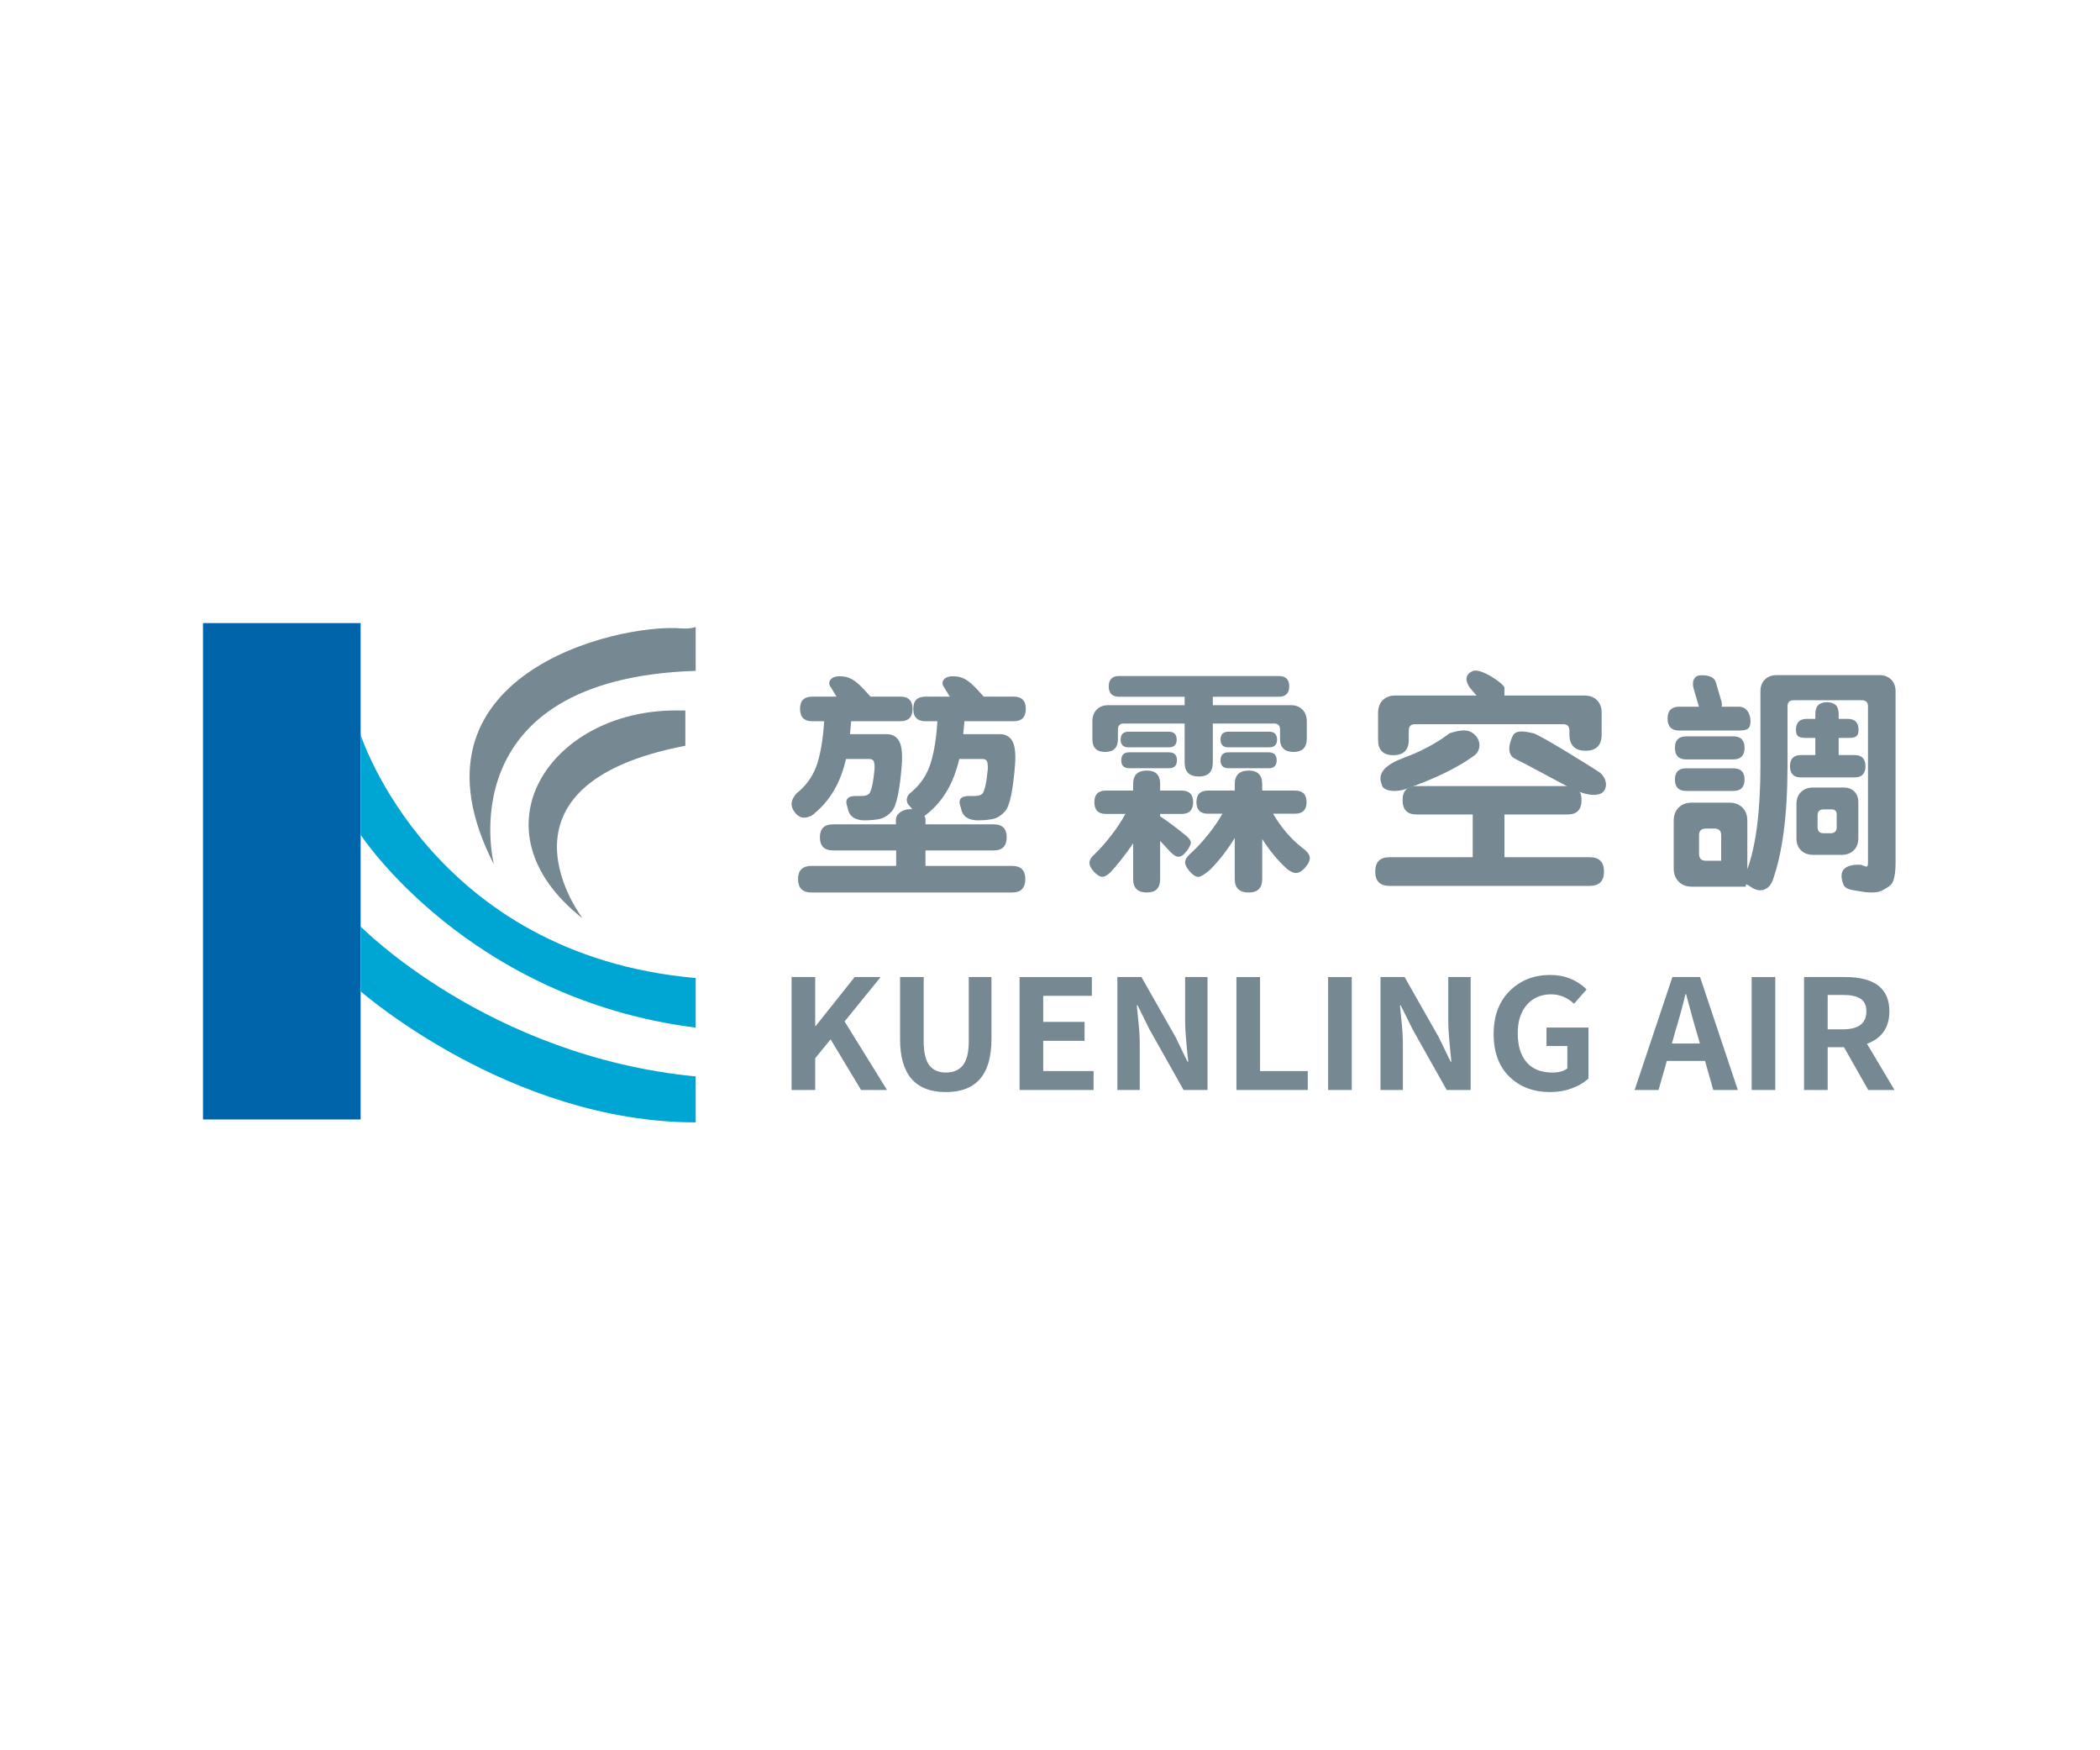 <?xml version="1.0" encoding="UTF-8"?>
<svg width="300px" height="250px" viewBox="0 0 300 250" version="1.1" xmlns="http://www.w3.org/2000/svg" xmlns:xlink="http://www.w3.org/1999/xlink">
    <!-- Generator: Sketch 63 (92445) - https://sketch.com -->
    <title>logo_6</title>
    <desc>Created with Sketch.</desc>
    <g id="Page-1" stroke="none" stroke-width="1" fill="none" fill-rule="evenodd">
        <g id="logo_6">
            <polygon id="Fill-229" fill="#0064AB" points="29 159.897 51.518 159.897 51.518 89 29 89"></polygon>
            <path d="M51.518,119.238 C51.518,119.238 66.831,142.664 99.383,146.781 L99.383,139.697 C61.555,136.352 51.518,104.956 51.518,104.956 L51.518,119.238 Z" id="Fill-230" fill="#00A6D3"></path>
            <path d="M51.518,141.594 C51.518,141.594 72.847,160.315 99.383,160.315 L99.383,153.753 C69.662,150.858 51.518,132.329 51.518,132.329 L51.518,141.594 Z" id="Fill-231" fill="#00A6D3"></path>
            <path d="M70.562,123.483 C70.562,123.483 63.742,96.978 99.383,95.819 L99.383,89.554 C99.383,89.554 98.62,89.864 97.317,89.756 C88.124,89 56.696,96.424 70.562,123.483" id="Fill-232" fill="#768892"></path>
            <path d="M83.233,131.176 C83.233,131.176 68.567,112.137 97.905,106.519 L97.905,101.481 C97.905,101.481 98.313,101.485 96.553,101.481 C78.594,101.447 67.083,118.53 83.233,131.176" id="Fill-233" fill="#768892"></path>
            <path d="M115.741,116.578 L115.848,116.576 C115.921,116.522 115.987,116.461 116.059,116.407 C116.167,116.34 116.273,116.273 116.385,116.189 L116.366,116.16 C118.587,114.348 120.09,111.772 120.856,108.409 L124.191,108.409 C124.499,108.409 124.706,108.515 124.813,108.729 C124.918,108.942 124.959,109.332 124.936,109.899 C124.746,111.815 124.487,112.974 124.157,113.377 C123.92,113.589 123.565,113.696 123.092,113.696 L122.417,113.696 C121.755,113.673 121.311,113.791 121.088,114.051 C120.862,114.311 120.844,114.689 121.034,115.186 C121.034,115.21 121.045,115.251 121.069,115.31 C121.094,115.37 121.104,115.411 121.104,115.434 C121.293,116.546 122.051,117.126 123.375,117.173 C124.464,117.173 125.292,117.09 125.859,116.924 C126.427,116.76 126.946,116.404 127.42,115.86 C128.082,115.103 128.554,112.844 128.84,109.083 C128.933,107.523 128.792,106.428 128.414,105.802 C128.035,105.175 127.443,104.862 126.639,104.862 L121.425,104.862 C121.446,104.648 121.477,104.341 121.512,103.939 C121.548,103.537 121.578,103.229 121.601,103.016 L128.627,103.016 C129.784,103.016 130.365,102.425 130.365,101.243 C130.365,100.083 129.784,99.504 128.627,99.504 L124.354,99.504 L123.552,98.617 C122.094,97.034 121.274,96.594 119.927,96.594 C118.579,96.594 118.291,97.476 118.546,97.935 L119.507,99.504 L116.031,99.504 C114.872,99.504 114.292,100.083 114.292,101.243 C114.292,102.425 114.872,103.016 116.031,103.016 L117.734,103.016 C117.592,105.406 117.272,107.398 116.776,108.995 C116.279,110.592 115.391,111.946 114.114,113.058 C113.837,113.247 113.646,113.457 113.521,113.682 C112.917,114.476 112.936,115.276 113.582,116.082 C114.17,116.825 114.892,116.983 115.741,116.578" id="Fill-234" fill="#768892"></path>
            <path d="M144.593,123.683 L132.21,123.683 L132.21,121.469 L141.966,121.469 C143.197,121.469 143.811,120.843 143.811,119.589 C143.811,118.359 143.197,117.744 141.966,117.744 L132.21,117.744 L132.21,117.069 C132.21,116.882 132.156,116.707 132.068,116.542 C134.558,114.72 136.214,112.01 137.035,108.409 L140.37,108.409 C140.677,108.409 140.884,108.515 140.991,108.728 C141.097,108.941 141.138,109.331 141.115,109.899 C140.925,111.815 140.666,112.974 140.335,113.376 C140.099,113.589 139.743,113.695 139.271,113.695 L138.596,113.695 C137.934,113.672 137.489,113.79 137.266,114.05 C137.04,114.311 137.023,114.689 137.213,115.186 C137.213,115.209 137.224,115.251 137.247,115.31 C137.272,115.369 137.282,115.411 137.282,115.434 C137.472,116.546 138.23,117.125 139.553,117.173 C140.642,117.173 141.47,117.089 142.038,116.924 C142.606,116.759 143.125,116.404 143.598,115.86 C144.26,115.103 144.734,112.844 145.018,109.082 C145.113,107.522 144.97,106.428 144.593,105.801 C144.214,105.174 143.622,104.861 142.818,104.861 L137.603,104.861 C137.625,104.647 137.656,104.341 137.692,103.938 C137.727,103.537 137.756,103.228 137.781,103.016 L144.805,103.016 C145.964,103.016 146.543,102.424 146.543,101.242 C146.543,100.083 145.964,99.503 144.805,99.503 L140.533,99.503 L139.731,98.616 C138.272,97.034 137.453,96.594 136.106,96.594 C134.757,96.594 134.469,97.475 134.724,97.935 L135.686,99.503 L132.21,99.503 C131.051,99.503 130.47,100.083 130.47,101.242 C130.47,102.424 131.051,103.016 132.21,103.016 L133.912,103.016 C133.771,105.406 133.45,107.397 132.955,108.995 C132.458,110.591 131.571,111.945 130.293,113.058 C129.844,113.364 129.596,113.719 129.548,114.121 C129.501,114.523 129.655,114.878 130.01,115.186 C130.121,115.329 130.223,115.462 130.319,115.588 C130.246,115.583 130.175,115.573 130.099,115.573 C128.934,115.573 127.989,116.243 127.989,117.069 L127.989,117.744 L119.01,117.744 C117.757,117.744 117.13,118.359 117.13,119.589 C117.13,120.843 117.757,121.469 119.01,121.469 L128.023,121.469 L128.023,123.683 L115.925,123.683 C114.647,123.683 114.007,124.31 114.007,125.564 C114.007,126.841 114.647,127.479 115.925,127.479 L144.593,127.479 C145.846,127.479 146.473,126.841 146.473,125.564 C146.473,124.31 145.846,123.683 144.593,123.683" id="Fill-235" fill="#768892"></path>
            <path d="M157.99,112.921 L161.88,112.921 L161.88,111.957 C161.88,110.696 162.534,110.064 163.842,110.064 C165.102,110.064 165.734,110.696 165.734,111.957 L165.734,112.921 L168.798,112.921 C169.897,112.921 170.449,113.471 170.449,114.573 C170.449,115.698 169.897,116.259 168.798,116.259 L165.734,116.259 L165.734,116.604 C166.766,117.269 168.04,118.221 169.553,119.46 C169.944,119.828 170.135,120.131 170.123,120.373 C170.11,120.614 169.932,120.986 169.589,121.491 C169.177,122.042 168.792,122.334 168.435,122.368 C168.081,122.403 167.661,122.168 167.18,121.663 L165.734,120.113 L165.734,125.586 C165.734,126.849 165.102,127.479 163.842,127.479 C162.534,127.479 161.88,126.849 161.88,125.586 L161.88,120.459 C160.756,122.133 159.414,123.773 158.634,124.599 C158.175,125.034 157.779,125.247 157.446,125.235 C157.114,125.224 156.729,124.989 156.293,124.53 C155.835,124.025 155.616,123.578 155.64,123.188 C155.663,122.797 155.927,122.385 156.431,121.948 C157.922,120.503 159.63,118.348 160.778,116.259 L157.99,116.259 C156.89,116.259 156.338,115.698 156.338,114.573 C156.338,113.471 156.89,112.921 157.99,112.921" id="Fill-236" fill="#768892"></path>
            <path d="M159.874,96.559 L182.691,96.559 C183.679,96.559 184.172,97.053 184.172,98.04 C184.172,99.026 183.679,99.519 182.691,99.519 L173.261,99.519 L173.261,100.724 L184.412,100.724 C185.102,100.724 185.651,100.936 186.065,101.361 C186.478,101.785 186.685,102.343 186.685,103.029 L186.685,105.508 C186.685,106.769 186.052,107.4 184.791,107.4 C183.507,107.4 182.863,106.769 182.863,105.508 L182.863,104.201 C182.863,103.626 182.576,103.34 182.003,103.34 L173.261,103.34 L173.261,108.915 C173.261,110.246 172.595,110.912 171.266,110.912 C169.911,110.912 169.234,110.246 169.234,108.915 L169.234,103.34 L160.561,103.34 C159.989,103.34 159.702,103.626 159.702,104.201 L159.702,105.576 C159.702,106.793 159.092,107.4 157.878,107.4 C156.661,107.4 156.053,106.793 156.053,105.576 L156.053,103.029 C156.053,102.343 156.26,101.785 156.672,101.361 C157.086,100.936 157.637,100.724 158.325,100.724 L169.234,100.724 L169.234,99.519 L159.874,99.519 C158.887,99.519 158.394,99.026 158.394,98.04 C158.394,97.053 158.887,96.559 159.874,96.559" id="Fill-237" fill="#768892"></path>
            <path d="M166.997,109.731 L161.318,109.731 C160.561,109.731 160.183,109.352 160.183,108.595 C160.183,107.838 160.561,107.459 161.318,107.459 L166.997,107.459 C167.755,107.459 168.134,107.838 168.134,108.595 C168.134,109.352 167.755,109.731 166.997,109.731" id="Fill-238" fill="#768892"></path>
            <path d="M166.964,106.746 L161.23,106.746 C160.473,106.746 160.094,106.379 160.094,105.645 C160.094,104.888 160.473,104.51 161.23,104.51 L166.964,104.51 C167.72,104.51 168.099,104.888 168.099,105.645 C168.099,106.379 167.72,106.746 166.964,106.746" id="Fill-239" fill="#768892"></path>
            <path d="M180.317,112.921 L184.998,112.921 C186.098,112.921 186.649,113.471 186.649,114.573 C186.649,115.675 186.098,116.225 184.998,116.225 L181.866,116.225 C183.012,118.175 184.366,119.77 185.926,121.009 C186.616,121.491 187.005,121.945 187.096,122.368 C187.189,122.794 186.97,123.315 186.444,123.935 C186.007,124.417 185.593,124.669 185.203,124.692 C184.813,124.714 184.366,124.52 183.861,124.107 C182.576,122.96 181.395,121.537 180.317,119.839 L180.317,125.553 C180.317,126.838 179.673,127.479 178.388,127.479 C177.057,127.479 176.392,126.838 176.392,125.553 L176.392,119.701 C175.292,121.468 174.122,122.971 172.883,124.21 C172.377,124.669 171.546,125.275 171.17,125.253 C170.791,125.23 170.381,124.965 169.948,124.461 C169.465,123.888 169.253,123.412 169.309,123.033 C169.367,122.654 169.683,122.224 170.256,121.742 C171.77,120.343 173.49,118.245 174.637,116.225 L172.573,116.225 C171.471,116.225 170.92,115.675 170.92,114.573 C170.92,113.471 171.471,112.921 172.573,112.921 L176.392,112.921 L176.392,112.026 C176.392,110.718 177.057,110.064 178.388,110.064 C179.673,110.064 180.317,110.718 180.317,112.026 L180.317,112.921 Z" id="Fill-240" fill="#768892"></path>
            <path d="M181.301,106.746 L175.5,106.746 C174.741,106.746 174.363,106.379 174.363,105.645 C174.363,104.888 174.741,104.51 175.5,104.51 L181.301,104.51 C182.059,104.51 182.438,104.888 182.438,105.645 C182.438,106.379 182.059,106.746 181.301,106.746" id="Fill-241" fill="#768892"></path>
            <path d="M181.245,109.731 L175.5,109.731 C174.741,109.731 174.362,109.352 174.362,108.595 C174.362,107.838 174.741,107.459 175.5,107.459 L181.245,107.459 C182.003,107.459 182.382,107.838 182.382,108.595 C182.382,109.352 182.003,109.731 181.245,109.731" id="Fill-242" fill="#768892"></path>
            <path d="M240.872,109.743 C239.81,109.743 239.276,110.275 239.276,111.34 C239.276,112.428 239.81,112.972 240.872,112.972 L247.626,112.972 C248.688,112.972 249.222,112.428 249.222,111.34 C249.222,110.275 248.688,109.743 247.626,109.743 L240.872,109.743 Z" id="Fill-243" fill="#768892"></path>
            <path d="M248.371,104.346 C249.506,104.346 250.073,104.179 250.073,103.044 C250.073,101.908 249.506,100.94 248.371,100.94 L245.949,100.94 C246.019,100.635 245.984,100.281 245.829,99.874 L245.1,97.402 C244.716,96.385 243.379,96.453 242.996,96.453 C241.884,96.453 241.629,97.55 242.013,98.569 L242.704,100.94 L239.926,100.94 C238.791,100.94 238.223,101.507 238.223,102.643 C238.223,103.779 238.791,104.346 239.926,104.346 L248.371,104.346 Z" id="Fill-244" fill="#768892"></path>
            <path d="M247.589,105.176 L240.909,105.176 C239.82,105.176 239.276,105.72 239.276,106.808 C239.276,107.921 239.82,108.476 240.909,108.476 L247.589,108.476 C248.678,108.476 249.222,107.921 249.222,106.808 C249.222,105.72 248.678,105.176 247.589,105.176" id="Fill-245" fill="#768892"></path>
            <path d="M245.881,122.943 L243.699,122.943 C243.048,122.943 242.725,122.619 242.725,121.97 L242.725,119.283 C242.725,118.66 243.048,118.347 243.699,118.347 L244.906,118.347 C245.556,118.347 245.881,118.66 245.881,119.283 L245.881,122.943 Z M270.154,97.056 C269.73,96.638 269.161,96.429 268.451,96.429 L253.834,96.429 C253.124,96.429 252.557,96.638 252.131,97.056 C251.706,97.474 251.491,98.031 251.491,98.73 L251.491,109.273 C251.491,115.794 250.866,120.751 249.618,124.153 L249.618,117.217 C249.618,116.439 249.386,115.816 248.918,115.349 C248.45,114.881 247.827,114.647 247.049,114.647 L241.673,114.647 C240.895,114.647 240.272,114.881 239.804,115.349 C239.336,115.816 239.102,116.439 239.102,117.217 L239.102,124.035 C239.102,124.813 239.336,125.443 239.804,125.924 C240.272,126.404 240.895,126.644 241.673,126.644 L249.376,126.644 L249.45,126.292 C249.636,126.384 249.785,126.463 249.896,126.526 C250.582,127.059 251.226,127.257 251.83,127.117 C252.433,126.979 252.888,126.56 253.196,125.863 C254.638,121.937 255.36,116.406 255.36,109.273 L255.36,100.89 C255.36,100.309 255.654,100.019 256.246,100.019 L265.969,100.019 C266.559,100.019 266.855,100.309 266.855,100.89 L266.855,123.249 C266.855,123.505 266.808,123.68 266.714,123.772 C266.618,123.866 265.98,123.511 265.719,123.511 C264.702,123.487 263.969,123.667 263.52,124.051 C263.07,124.434 262.965,125.056 263.201,125.916 C263.508,127.054 264.044,127.033 265.961,127.351 C267.292,127.573 268.356,127.513 269.018,127.118 C269.61,126.792 270.232,126.461 270.456,125.846 C270.682,125.23 270.794,124.376 270.794,123.284 L270.794,98.73 C270.794,98.031 270.581,97.474 270.154,97.056 L270.154,97.056 Z" id="Fill-246" fill="#768892"></path>
            <path d="M264.933,111.041 C265.974,111.041 266.495,110.508 266.495,109.445 C266.495,108.38 265.974,107.849 264.933,107.849 L262.668,107.849 L262.668,105.4 L263.947,105.4 C264.988,105.4 265.507,105.281 265.507,104.24 C265.507,103.2 264.988,102.678 263.947,102.678 L262.668,102.678 L262.668,101.969 C262.668,100.858 262.113,100.302 261,100.302 C259.889,100.302 259.334,100.858 259.334,101.969 L259.334,102.678 L258.125,102.678 C257.086,102.678 256.567,103.2 256.567,104.24 C256.567,105.281 257.086,105.4 258.125,105.4 L259.334,105.4 L259.334,107.849 L257.276,107.849 C256.236,107.849 255.714,108.38 255.714,109.445 C255.714,110.508 256.236,111.041 257.276,111.041 L264.933,111.041 Z" id="Fill-247" fill="#768892"></path>
            <path d="M262.384,118.162 C262.384,118.731 262.088,119.015 261.497,119.015 L260.539,119.015 C259.947,119.015 259.654,118.731 259.654,118.162 L259.654,116.459 C259.654,115.892 259.947,115.608 260.539,115.608 L261.639,115.608 C262.137,115.608 262.384,115.845 262.384,116.317 L262.384,118.162 Z M264.816,121.462 C265.251,121.037 265.472,120.469 265.472,119.76 L265.472,114.579 C265.472,113.94 265.281,113.432 264.905,113.053 C264.525,112.675 264.017,112.486 263.379,112.486 L259.014,112.486 C258.304,112.486 257.731,112.699 257.293,113.124 C256.855,113.551 256.637,114.118 256.637,114.828 L256.637,119.76 C256.637,120.469 256.855,121.037 257.293,121.462 C257.731,121.888 258.304,122.101 259.014,122.101 L263.094,122.101 C263.804,122.101 264.377,121.888 264.816,121.462 L264.816,121.462 Z" id="Fill-248" fill="#768892"></path>
            <path d="M227.114,126.533 L198.49,126.533 C197.138,126.533 196.464,125.851 196.464,124.489 C196.464,123.124 197.138,122.443 198.49,122.443 L210.388,122.443 L210.388,116.333 L202.357,116.333 C201.032,116.333 200.368,115.651 200.368,114.287 C200.368,112.948 201.032,112.279 202.357,112.279 L223.947,112.279 C225.272,112.279 225.934,112.948 225.934,114.287 C225.934,115.651 225.272,116.333 223.947,116.333 L214.92,116.333 L214.92,122.443 L227.114,122.443 C228.466,122.443 229.14,123.124 229.14,124.489 C229.14,125.851 228.466,126.533 227.114,126.533" id="Fill-249" fill="#768892"></path>
            <path d="M228.145,100.017 C227.704,99.57 227.114,99.347 226.377,99.347 L214.919,99.347 L214.919,98.195 C214.727,97.567 211.512,95.398 210.446,95.826 C209.457,96.222 209.124,97.034 210.03,98.297 L210.939,99.347 L199.299,99.347 C198.562,99.347 197.974,99.57 197.531,100.017 C197.088,100.463 196.869,101.058 196.869,101.802 L196.869,105.669 C196.869,107.132 197.591,107.865 199.042,107.865 C200.516,107.865 201.251,107.132 201.251,105.669 L201.251,104.368 C201.251,103.749 201.545,103.439 202.135,103.439 L204.652,103.439 L206.41,103.439 L210.941,103.439 L214.588,103.439 L218.935,103.439 L220.401,103.439 L223.32,103.439 C223.91,103.439 224.204,103.749 224.204,104.368 L224.204,104.889 C224.204,106.451 224.976,107.231 226.524,107.231 C228.047,107.231 228.809,106.451 228.809,104.889 L228.809,101.802 C228.809,101.058 228.587,100.463 228.145,100.017" id="Fill-250" fill="#768892"></path>
            <path d="M207.081,104.731 C207.081,104.731 204.687,106.727 200.525,108.25 C196.362,109.773 197.196,111.506 197.455,112.241 C197.716,112.976 199.382,113.24 200.941,112.661 C202.502,112.084 207.288,110.404 210.724,107.829 C211.452,107.199 211.659,105.939 210.724,104.993 C209.786,104.048 208.642,104.258 207.081,104.731" id="Fill-251" fill="#768892"></path>
            <path d="M216.064,105.203 C216.064,105.203 214.816,107.62 216.48,108.407 C218.145,109.194 223.296,112.031 223.557,112.136 C223.816,112.241 226.522,113.923 228.395,113.449 C229.782,113.1 229.749,111.139 228.395,110.245 C227.042,109.352 219.966,104.94 219.029,104.731 C218.093,104.52 216.439,104.124 216.064,105.203" id="Fill-252" fill="#768892"></path>
            <polygon id="Fill-253" fill="#768892" points="113.083 155.687 113.083 139.555 116.457 139.555 116.457 146.557 116.523 146.557 122.098 139.555 125.806 139.555 120.655 145.897 126.716 155.687 123.009 155.687 118.655 148.451 116.457 151.154 116.457 155.687"></polygon>
            <path d="M135.131,155.986 C130.764,155.986 128.581,153.468 128.581,148.43 L128.581,139.555 L131.956,139.555 L131.956,148.708 C131.956,150.324 132.227,151.477 132.767,152.166 C133.306,152.854 134.096,153.198 135.131,153.198 C136.197,153.198 137.007,152.85 137.564,152.154 C138.118,151.459 138.396,150.31 138.396,148.708 L138.396,139.555 L141.637,139.555 L141.637,148.43 C141.637,153.468 139.468,155.986 135.131,155.986" id="Fill-254" fill="#768892"></path>
            <polygon id="Fill-255" fill="#768892" points="145.655 155.687 145.655 139.555 155.98 139.555 155.98 142.237 149.031 142.237 149.031 145.961 154.938 145.961 154.938 148.664 149.031 148.664 149.031 152.984 156.224 152.984 156.224 155.687"></polygon>
            <path d="M159.623,155.687 L159.623,139.555 L163.063,139.555 L167.949,148.154 L169.638,151.643 L169.748,151.643 C169.45,148.835 169.303,146.947 169.303,145.982 L169.303,139.555 L172.501,139.555 L172.501,155.687 L169.081,155.687 L164.219,147.046 L162.509,143.599 L162.397,143.599 C162.412,143.797 162.468,144.348 162.564,145.249 C162.66,146.149 162.727,146.897 162.764,147.493 C162.801,148.09 162.819,148.664 162.819,149.218 L162.819,155.687 L159.623,155.687 Z" id="Fill-256" fill="#768892"></path>
            <polygon id="Fill-257" fill="#768892" points="176.631 155.687 176.631 139.555 180.007 139.555 180.007 152.984 186.823 152.984 186.823 155.687"></polygon>
            <polygon id="Fill-258" fill="#768892" points="189.731 155.687 193.106 155.687 193.106 139.555 189.731 139.555"></polygon>
            <path d="M197.215,155.687 L197.215,139.555 L200.655,139.555 L205.541,148.154 L207.228,151.643 L207.34,151.643 C207.042,148.835 206.895,146.947 206.895,145.982 L206.895,139.555 L210.093,139.555 L210.093,155.687 L206.673,155.687 L201.811,147.046 L200.101,143.599 L199.989,143.599 C200.005,143.797 200.06,144.348 200.156,145.249 C200.252,146.149 200.319,146.897 200.356,147.493 C200.393,148.09 200.411,148.664 200.411,149.218 L200.411,155.687 L197.215,155.687 Z" id="Fill-259" fill="#768892"></path>
            <path d="M221.461,155.986 C219.078,155.986 217.135,155.256 215.632,153.794 C214.131,152.332 213.378,150.296 213.378,147.685 C213.378,145.103 214.146,143.052 215.678,141.534 C217.209,140.016 219.137,139.257 221.461,139.257 C223.519,139.257 225.251,139.945 226.657,141.321 L224.858,143.365 C223.896,142.471 222.801,142.024 221.571,142.024 C220.151,142.024 219.004,142.521 218.131,143.514 C217.257,144.507 216.82,145.862 216.82,147.579 C216.82,149.366 217.242,150.75 218.087,151.729 C218.93,152.708 220.165,153.198 221.794,153.198 C222.697,153.198 223.4,152.999 223.903,152.601 L223.903,149.409 L220.929,149.409 L220.929,146.77 L226.924,146.77 L226.924,154.049 C226.315,154.617 225.531,155.081 224.57,155.443 C223.607,155.805 222.571,155.986 221.461,155.986" id="Fill-260" fill="#768892"></path>
            <path d="M238.847,149.047 L242.843,149.047 L242.333,147.28 C242.141,146.657 241.881,145.738 241.556,144.523 C241.232,143.311 241,142.47 240.868,142.002 L240.779,142.002 C240.393,143.648 239.912,145.407 239.335,147.28 L238.847,149.047 Z M244.752,155.687 L243.577,151.536 L238.114,151.536 L236.939,155.687 L233.518,155.687 L238.915,139.555 L242.865,139.555 L248.262,155.687 L244.752,155.687 Z" id="Fill-261" fill="#768892"></path>
            <polygon id="Fill-262" fill="#768892" points="250.238 155.687 253.612 155.687 253.612 139.555 250.238 139.555"></polygon>
            <path d="M261.096,142.108 L261.096,147.025 L263.272,147.025 C265.507,147.025 266.625,146.167 266.625,144.45 C266.625,143.613 266.348,143.013 265.791,142.651 C265.237,142.289 264.396,142.108 263.272,142.108 L261.096,142.108 Z M270.645,155.687 L266.892,155.687 L263.427,149.579 L261.096,149.579 L261.096,155.687 L257.72,155.687 L257.72,139.555 L263.582,139.555 C267.801,139.555 269.91,141.186 269.91,144.45 C269.91,146.747 268.846,148.295 266.714,149.089 L270.645,155.687 Z" id="Fill-263" fill="#768892"></path>
        </g>
    </g>
</svg>